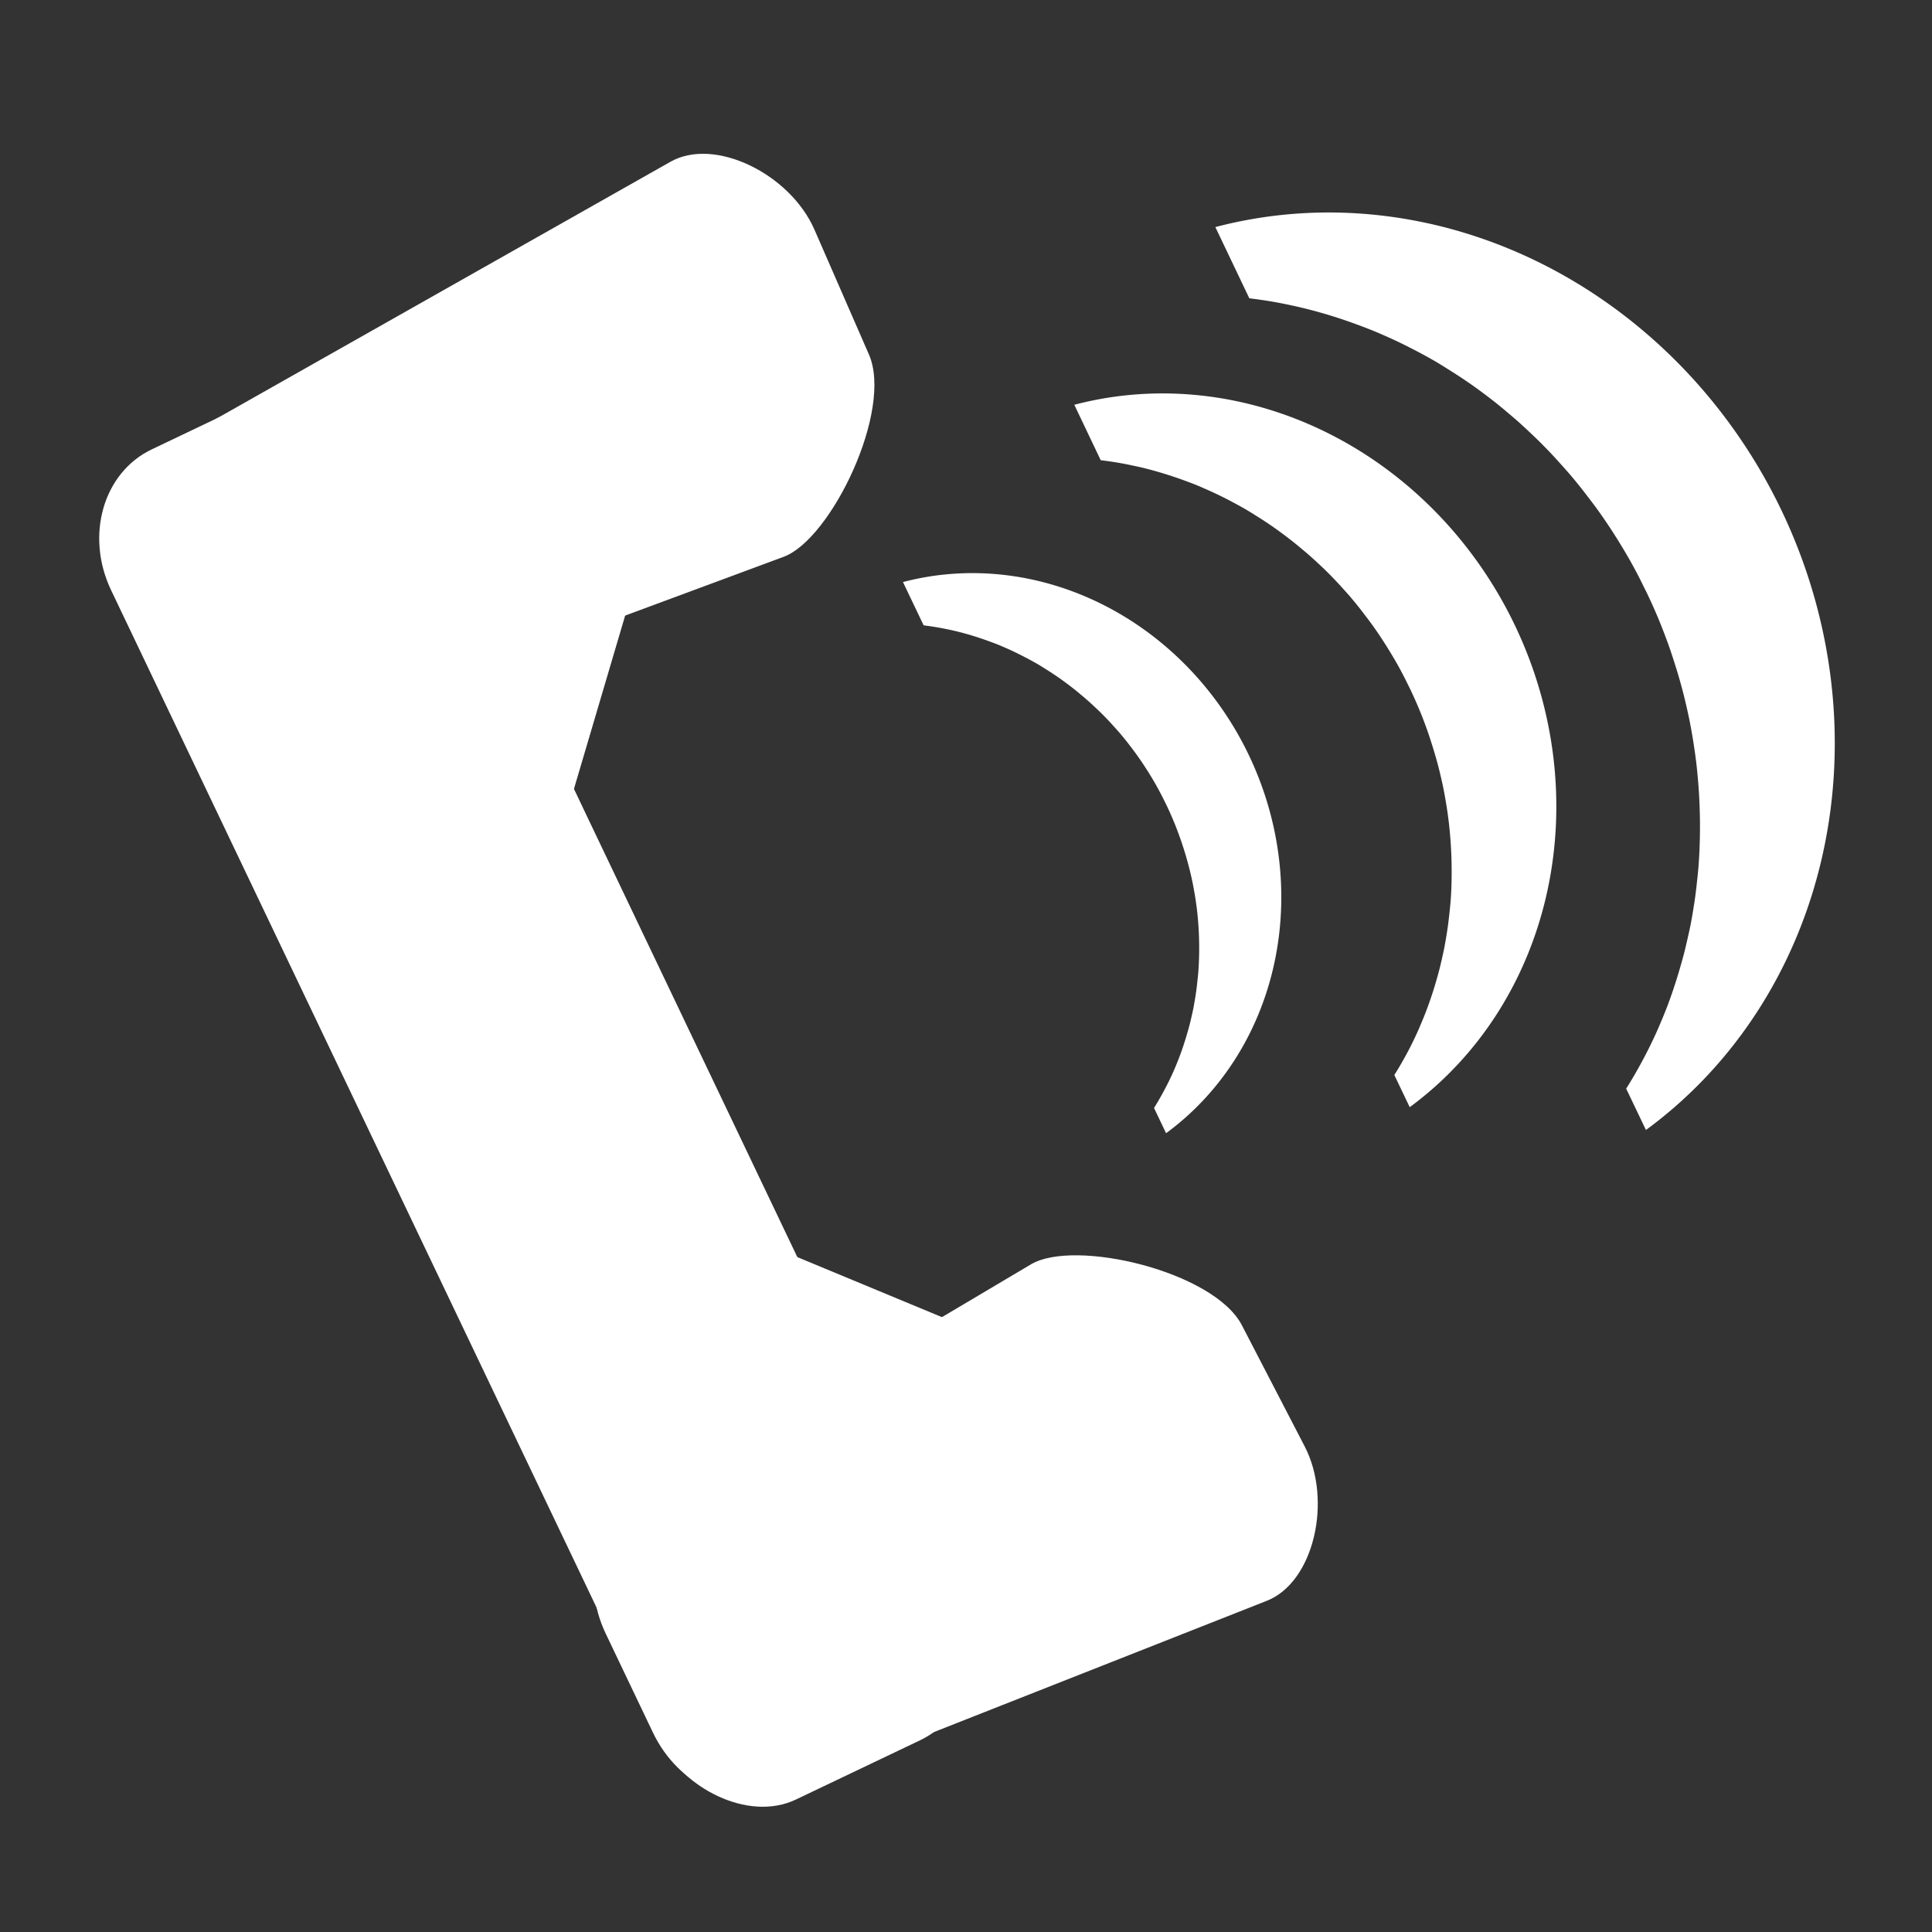 <?xml version="1.0" encoding="UTF-8" standalone="no"?>
<svg
   xmlns:dc="http://purl.org/dc/elements/1.1/"
   xmlns:cc="http://creativecommons.org/ns#"
   xmlns:rdf="http://www.w3.org/1999/02/22-rdf-syntax-ns#"
   xmlns:svg="http://www.w3.org/2000/svg"
   xmlns="http://www.w3.org/2000/svg"
   xmlns:sodipodi="http://sodipodi.sourceforge.net/DTD/sodipodi-0.dtd"
   xmlns:inkscape="http://www.inkscape.org/namespaces/inkscape"
   sodipodi:docname="contact_icon.svg"
   inkscape:version="1.0beta2 (2b71d25, 2019-12-03)"
   id="svg1002"
   version="1.1"
   viewBox="0 0 31.75 31.75"
   height="120"
   width="120">
  <rect x="0" y="0" width="31.75" height="31.75" fill="#333333" stroke="none"/>
  <defs
     id="defs996">
    <inkscape:path-effect
       effect="bspline"
       id="path-effect3307"
       is_visible="true"
       lpeversion="1"
       weight="33.333"
       steps="2"
       helper_size="0"
       apply_no_weight="true"
       apply_with_weight="true"
       only_selected="false" />
    <inkscape:path-effect
       only_selected="false"
       apply_with_weight="true"
       apply_no_weight="true"
       helper_size="0"
       steps="2"
       weight="33.333"
       lpeversion="1"
       is_visible="true"
       id="path-effect3303"
       effect="bspline" />
    <inkscape:path-effect
       effect="bspline"
       id="path-effect1614"
       is_visible="true"
       lpeversion="1"
       weight="33.333"
       steps="2"
       helper_size="0"
       apply_no_weight="true"
       apply_with_weight="true"
       only_selected="false" />
  </defs>
  <sodipodi:namedview
     inkscape:snap-global="false"
     inkscape:snap-bbox="true"
     inkscape:window-maximized="0"
     inkscape:window-y="23"
     inkscape:window-x="0"
     inkscape:window-height="792"
     inkscape:window-width="1440"
     inkscape:snap-nodes="true"
     inkscape:snap-text-baseline="true"
     inkscape:snap-page="true"
     units="px"
     showgrid="false"
     inkscape:document-rotation="0"
     inkscape:current-layer="layer1"
     inkscape:document-units="mm"
     inkscape:cy="53.103336"
     inkscape:cx="77.549377"
     inkscape:zoom="3.4714822"
     inkscape:pageshadow="2"
     inkscape:pageopacity="0.0"
     borderopacity="1.0"
     bordercolor="#666666"
     pagecolor="#ffffff"
     id="base" />
  <g
     style="display:inline;opacity:1"
     id="layer1"
     inkscape:groupmode="layer"
     inkscape:label="Laag 1">
    <rect
       transform="rotate(-25.509)"
       ry="1.801"
       rx="1.599"
       y="7.739"
       x="-2.529"
       height="24.584"
       width="5.458"
       id="rect3295"
       style="fill:#ffffff;fill-rule:evenodd;stroke:#ffffff;stroke-width:0;stroke-linecap:round;stroke-linejoin:round;stroke-miterlimit:4;stroke-dasharray:none;stroke-opacity:0.996" />
    <path
       sodipodi:nodetypes="sssssssss"
       inkscape:connector-curvature="0"
       d="M 3.574,6.87 11.019,2.658 c 0.726,-0.411 1.965,0.2 2.365,1.115 L 14.28,5.826 c 0.4,0.914 -0.619,3.034 -1.401,3.324 L 5.897,11.739 c -0.782,0.29 -1.705,-0.077 -2.134,-0.977 L 2.991,9.144 C 2.561,8.244 2.848,7.281 3.574,6.87 Z"
       style="fill:#ffffff;fill-rule:evenodd;stroke:#ffffff;stroke-width:0;stroke-linecap:round;stroke-linejoin:round;stroke-miterlimit:4;stroke-dasharray:none;stroke-opacity:0.996"
       id="rect3299" />
    <path
       transform="matrix(2.09,-0.997,0.882,1.849,-30.067,6.257)"
       inkscape:original-d="m 15.304518,16.872202 c -0.430849,2.65e-4 -0.861962,2.65e-4 -1.293339,0 2.64e-4,-0.541903 2.64e-4,-1.08405 0,-1.626472"
       inkscape:path-effect="#path-effect3303"
       inkscape:connector-curvature="0"
       id="path3301"
       d="m 15.305,16.872 c -0.431,0 -0.862,0 -1.078,-0.271 -0.216,-0.271 -0.216,-0.813 -0.216,-1.356"
       style="fill:#ffffff;stroke:#ffffff;stroke-width:0.265px;stroke-linecap:butt;stroke-linejoin:miter;stroke-opacity:1" />
    <path
       style="fill:#ffffff;stroke:#ffffff;stroke-width:0.265px;stroke-linecap:butt;stroke-linejoin:miter;stroke-opacity:1"
       d="m 15.305,16.872 c -0.431,0 -0.862,0 -1.078,-0.271 -0.216,-0.271 -0.216,-0.813 -0.216,-1.356"
       id="path3305"
       inkscape:connector-curvature="0"
       inkscape:path-effect="#path-effect3307"
       inkscape:original-d="m 15.304518,16.872202 c -0.430849,2.65e-4 -0.861962,2.65e-4 -1.293339,0 2.64e-4,-0.541903 2.64e-4,-1.08405 0,-1.626472"
       transform="matrix(2.09,-0.997,-0.882,-1.849,-6.537,55.57)" />
    <path
       id="path3319"
       style="fill:#ffffff;fill-rule:evenodd;stroke:#ffffff;stroke-width:0;stroke-linecap:round;stroke-linejoin:round;stroke-miterlimit:4;stroke-dasharray:none;stroke-opacity:0.996"
       d="m 12.861,29.445 7.958,-3.138 c 0.776,-0.306 1.081,-1.654 0.621,-2.539 l -1.031,-1.989 c -0.459,-0.886 -2.748,-1.427 -3.465,-1.002 l -6.405,3.799 c -0.717,0.425 -1.013,1.373 -0.583,2.274 l 0.772,1.618 c 0.43,0.901 1.358,1.283 2.134,0.977 z"
       inkscape:connector-curvature="0"
       sodipodi:nodetypes="sssssssss" />
    <path
       inkscape:connector-curvature="0"
       d="m 14.838,9.563 0.341,0.714 a 5.096,4.723 64.491 0 1 0.119,0.016 5.096,4.723 64.491 0 1 0.14,0.023 5.096,4.723 64.491 0 1 0.139,0.027 5.096,4.723 64.491 0 1 0.139,0.031 5.096,4.723 64.491 0 1 0.139,0.036 5.096,4.723 64.491 0 1 0.137,0.04 5.096,4.723 64.491 0 1 0.136,0.044 5.096,4.723 64.491 0 1 0.136,0.048 5.096,4.723 64.491 0 1 0.135,0.051 5.096,4.723 64.491 0 1 0.134,0.057 5.096,4.723 64.491 0 1 0.131,0.06 5.096,4.723 64.491 0 1 0.131,0.065 5.096,4.723 64.491 0 1 0.128,0.067 5.096,4.723 64.491 0 1 0.128,0.071 5.096,4.723 64.491 0 1 0.125,0.077 5.096,4.723 64.491 0 1 0.123,0.079 5.096,4.723 64.491 0 1 0.121,0.082 5.096,4.723 64.491 0 1 0.119,0.087 5.096,4.723 64.491 0 1 0.117,0.09 5.096,4.723 64.491 0 1 0.114,0.094 5.096,4.723 64.491 0 1 0.112,0.096 5.096,4.723 64.491 0 1 0.109,0.1 5.096,4.723 64.491 0 1 0.108,0.103 5.096,4.723 64.491 0 1 0.104,0.106 5.096,4.723 64.491 0 1 0.1,0.109 5.096,4.723 64.491 0 1 0.099,0.111 5.096,4.723 64.491 0 1 0.095,0.115 5.096,4.723 64.491 0 1 0.091,0.117 5.096,4.723 64.491 0 1 0.089,0.12 5.096,4.723 64.491 0 1 0.086,0.123 5.096,4.723 64.491 0 1 0.082,0.125 5.096,4.723 64.491 0 1 0.079,0.127 5.096,4.723 64.491 0 1 0.076,0.13 5.096,4.723 64.491 0 1 0.071,0.131 5.096,4.723 64.491 0 1 0.068,0.134 5.096,4.723 64.491 0 1 0.035,0.071 5.096,4.723 64.491 0 1 0.062,0.135 5.096,4.723 64.491 0 1 0.059,0.138 5.096,4.723 64.491 0 1 0.055,0.14 5.096,4.723 64.491 0 1 0.051,0.14 5.096,4.723 64.491 0 1 0.047,0.141 5.096,4.723 64.491 0 1 0.044,0.144 5.096,4.723 64.491 0 1 0.04,0.143 5.096,4.723 64.491 0 1 0.036,0.145 5.096,4.723 64.491 0 1 0.032,0.146 5.096,4.723 64.491 0 1 0.027,0.146 5.096,4.723 64.491 0 1 0.024,0.147 5.096,4.723 64.491 0 1 0.02,0.148 5.096,4.723 64.491 0 1 0.015,0.147 5.096,4.723 64.491 0 1 0.011,0.148 5.096,4.723 64.491 0 1 0.007,0.147 5.096,4.723 64.491 0 1 0.003,0.148 5.096,4.723 64.491 0 1 -0.001,0.147 5.096,4.723 64.491 0 1 -0.005,0.148 5.096,4.723 64.491 0 1 -0.009,0.146 5.096,4.723 64.491 0 1 -0.015,0.146 5.096,4.723 64.491 0 1 -0.017,0.146 5.096,4.723 64.491 0 1 -0.022,0.144 5.096,4.723 64.491 0 1 -0.025,0.143 5.096,4.723 64.491 0 1 -0.031,0.142 5.096,4.723 64.491 0 1 -0.034,0.142 5.096,4.723 64.491 0 1 -0.039,0.139 5.096,4.723 64.491 0 1 -0.042,0.138 5.096,4.723 64.491 0 1 -0.045,0.136 5.096,4.723 64.491 0 1 -0.05,0.135 5.096,4.723 64.491 0 1 -0.054,0.134 5.096,4.723 64.491 0 1 -0.057,0.131 5.096,4.723 64.491 0 1 -0.062,0.129 5.096,4.723 64.491 0 1 -0.065,0.126 5.096,4.723 64.491 0 1 -0.069,0.125 5.096,4.723 64.491 0 1 -0.072,0.123 5.096,4.723 64.491 0 1 -0.028,0.045 l 0.198,0.415 a 5.096,4.723 64.491 0 0 1.362,-6.21 5.096,4.723 64.491 0 0 -5.684,-2.848 z"
       style="fill:#ffffff;fill-rule:evenodd;stroke:#ffffff;stroke-width:0;stroke-linecap:round;stroke-linejoin:round;stroke-miterlimit:4;stroke-dasharray:none;stroke-opacity:0.996"
       id="path3327" />
    <path
       id="path3330"
       style="fill:#ffffff;fill-rule:evenodd;stroke:#ffffff;stroke-width:0;stroke-linecap:round;stroke-linejoin:round;stroke-miterlimit:4;stroke-dasharray:none;stroke-opacity:0.996"
       d="m 17.655,6.652 0.434,0.911 a 6.494,6.019 64.491 0 1 0.152,0.02 6.494,6.019 64.491 0 1 0.179,0.029 6.494,6.019 64.491 0 1 0.177,0.035 6.494,6.019 64.491 0 1 0.178,0.039 6.494,6.019 64.491 0 1 0.177,0.046 6.494,6.019 64.491 0 1 0.175,0.051 6.494,6.019 64.491 0 1 0.174,0.056 6.494,6.019 64.491 0 1 0.173,0.061 6.494,6.019 64.491 0 1 0.172,0.065 6.494,6.019 64.491 0 1 0.17,0.073 6.494,6.019 64.491 0 1 0.167,0.076 6.494,6.019 64.491 0 1 0.167,0.082 6.494,6.019 64.491 0 1 0.163,0.086 6.494,6.019 64.491 0 1 0.163,0.091 6.494,6.019 64.491 0 1 0.159,0.098 6.494,6.019 64.491 0 1 0.157,0.1 6.494,6.019 64.491 0 1 0.154,0.105 6.494,6.019 64.491 0 1 0.152,0.111 6.494,6.019 64.491 0 1 0.149,0.114 6.494,6.019 64.491 0 1 0.145,0.119 6.494,6.019 64.491 0 1 0.143,0.122 6.494,6.019 64.491 0 1 0.139,0.127 6.494,6.019 64.491 0 1 0.137,0.131 6.494,6.019 64.491 0 1 0.132,0.135 6.494,6.019 64.491 0 1 0.128,0.139 6.494,6.019 64.491 0 1 0.126,0.142 6.494,6.019 64.491 0 1 0.121,0.147 6.494,6.019 64.491 0 1 0.116,0.15 6.494,6.019 64.491 0 1 0.114,0.152 6.494,6.019 64.491 0 1 0.109,0.156 6.494,6.019 64.491 0 1 0.104,0.159 6.494,6.019 64.491 0 1 0.1,0.162 6.494,6.019 64.491 0 1 0.097,0.165 6.494,6.019 64.491 0 1 0.091,0.167 6.494,6.019 64.491 0 1 0.086,0.171 6.494,6.019 64.491 0 1 0.045,0.091 6.494,6.019 64.491 0 1 0.079,0.172 6.494,6.019 64.491 0 1 0.075,0.176 6.494,6.019 64.491 0 1 0.07,0.178 6.494,6.019 64.491 0 1 0.065,0.179 6.494,6.019 64.491 0 1 0.059,0.18 6.494,6.019 64.491 0 1 0.056,0.183 6.494,6.019 64.491 0 1 0.051,0.183 6.494,6.019 64.491 0 1 0.045,0.185 6.494,6.019 64.491 0 1 0.041,0.186 6.494,6.019 64.491 0 1 0.034,0.186 6.494,6.019 64.491 0 1 0.03,0.187 6.494,6.019 64.491 0 1 0.025,0.188 6.494,6.019 64.491 0 1 0.019,0.188 6.494,6.019 64.491 0 1 0.014,0.189 6.494,6.019 64.491 0 1 0.009,0.188 6.494,6.019 64.491 0 1 0.004,0.188 6.494,6.019 64.491 0 1 -0.001,0.188 6.494,6.019 64.491 0 1 -0.006,0.188 6.494,6.019 64.491 0 1 -0.012,0.186 6.494,6.019 64.491 0 1 -0.019,0.186 6.494,6.019 64.491 0 1 -0.022,0.186 6.494,6.019 64.491 0 1 -0.028,0.184 6.494,6.019 64.491 0 1 -0.032,0.182 6.494,6.019 64.491 0 1 -0.039,0.181 6.494,6.019 64.491 0 1 -0.043,0.181 6.494,6.019 64.491 0 1 -0.049,0.177 6.494,6.019 64.491 0 1 -0.053,0.176 6.494,6.019 64.491 0 1 -0.058,0.173 6.494,6.019 64.491 0 1 -0.063,0.172 6.494,6.019 64.491 0 1 -0.069,0.17 6.494,6.019 64.491 0 1 -0.072,0.167 6.494,6.019 64.491 0 1 -0.078,0.165 6.494,6.019 64.491 0 1 -0.082,0.16 6.494,6.019 64.491 0 1 -0.088,0.159 6.494,6.019 64.491 0 1 -0.092,0.156 6.494,6.019 64.491 0 1 -0.036,0.057 l 0.253,0.529 A 6.494,6.019 64.491 0 0 24.898,10.282 6.494,6.019 64.491 0 0 17.655,6.652 Z"
       inkscape:connector-curvature="0" />
    <path
       inkscape:connector-curvature="0"
       d="m 19.973,3.732 0.558,1.17 a 8.345,7.735 64.491 0 1 0.195,0.026 8.345,7.735 64.491 0 1 0.23,0.037 8.345,7.735 64.491 0 1 0.227,0.045 8.345,7.735 64.491 0 1 0.228,0.051 8.345,7.735 64.491 0 1 0.228,0.059 8.345,7.735 64.491 0 1 0.224,0.065 8.345,7.735 64.491 0 1 0.223,0.072 8.345,7.735 64.491 0 1 0.222,0.079 8.345,7.735 64.491 0 1 0.221,0.084 8.345,7.735 64.491 0 1 0.219,0.093 8.345,7.735 64.491 0 1 0.214,0.097 8.345,7.735 64.491 0 1 0.214,0.106 8.345,7.735 64.491 0 1 0.21,0.11 8.345,7.735 64.491 0 1 0.209,0.117 8.345,7.735 64.491 0 1 0.204,0.126 8.345,7.735 64.491 0 1 0.202,0.129 8.345,7.735 64.491 0 1 0.198,0.135 8.345,7.735 64.491 0 1 0.196,0.143 8.345,7.735 64.491 0 1 0.191,0.147 8.345,7.735 64.491 0 1 0.186,0.154 8.345,7.735 64.491 0 1 0.183,0.157 8.345,7.735 64.491 0 1 0.178,0.164 8.345,7.735 64.491 0 1 0.176,0.169 8.345,7.735 64.491 0 1 0.17,0.174 8.345,7.735 64.491 0 1 0.164,0.179 8.345,7.735 64.491 0 1 0.161,0.182 8.345,7.735 64.491 0 1 0.156,0.189 8.345,7.735 64.491 0 1 0.149,0.192 8.345,7.735 64.491 0 1 0.147,0.196 8.345,7.735 64.491 0 1 0.14,0.201 8.345,7.735 64.491 0 1 0.134,0.204 8.345,7.735 64.491 0 1 0.129,0.208 8.345,7.735 64.491 0 1 0.125,0.213 8.345,7.735 64.491 0 1 0.117,0.214 8.345,7.735 64.491 0 1 0.11,0.219 8.345,7.735 64.491 0 1 0.058,0.117 8.345,7.735 64.491 0 1 0.102,0.221 8.345,7.735 64.491 0 1 0.097,0.226 8.345,7.735 64.491 0 1 0.09,0.229 8.345,7.735 64.491 0 1 0.084,0.23 8.345,7.735 64.491 0 1 0.076,0.231 8.345,7.735 64.491 0 1 0.072,0.235 8.345,7.735 64.491 0 1 0.065,0.235 8.345,7.735 64.491 0 1 0.058,0.238 8.345,7.735 64.491 0 1 0.052,0.239 8.345,7.735 64.491 0 1 0.044,0.238 8.345,7.735 64.491 0 1 0.038,0.241 8.345,7.735 64.491 0 1 0.032,0.242 8.345,7.735 64.491 0 1 0.024,0.242 8.345,7.735 64.491 0 1 0.018,0.242 8.345,7.735 64.491 0 1 0.011,0.241 8.345,7.735 64.491 0 1 0.005,0.242 8.345,7.735 64.491 0 1 -0.002,0.241 8.345,7.735 64.491 0 1 -0.008,0.242 8.345,7.735 64.491 0 1 -0.015,0.239 8.345,7.735 64.491 0 1 -0.024,0.239 8.345,7.735 64.491 0 1 -0.028,0.239 8.345,7.735 64.491 0 1 -0.036,0.236 8.345,7.735 64.491 0 1 -0.041,0.234 8.345,7.735 64.491 0 1 -0.051,0.232 8.345,7.735 64.491 0 1 -0.055,0.232 8.345,7.735 64.491 0 1 -0.063,0.228 8.345,7.735 64.491 0 1 -0.068,0.226 8.345,7.735 64.491 0 1 -0.074,0.223 8.345,7.735 64.491 0 1 -0.081,0.222 8.345,7.735 64.491 0 1 -0.089,0.219 8.345,7.735 64.491 0 1 -0.093,0.214 8.345,7.735 64.491 0 1 -0.101,0.212 8.345,7.735 64.491 0 1 -0.106,0.206 8.345,7.735 64.491 0 1 -0.113,0.205 8.345,7.735 64.491 0 1 -0.119,0.201 8.345,7.735 64.491 0 1 -0.046,0.073 l 0.325,0.68 A 8.345,7.735 64.491 0 0 29.281,8.397 8.345,7.735 64.491 0 0 19.972,3.732 Z"
       style="fill:#ffffff;fill-rule:evenodd;stroke:#ffffff;stroke-width:0;stroke-linecap:round;stroke-linejoin:round;stroke-miterlimit:4;stroke-dasharray:none;stroke-opacity:0.996"
       id="path3332" />
  </g>
</svg>
